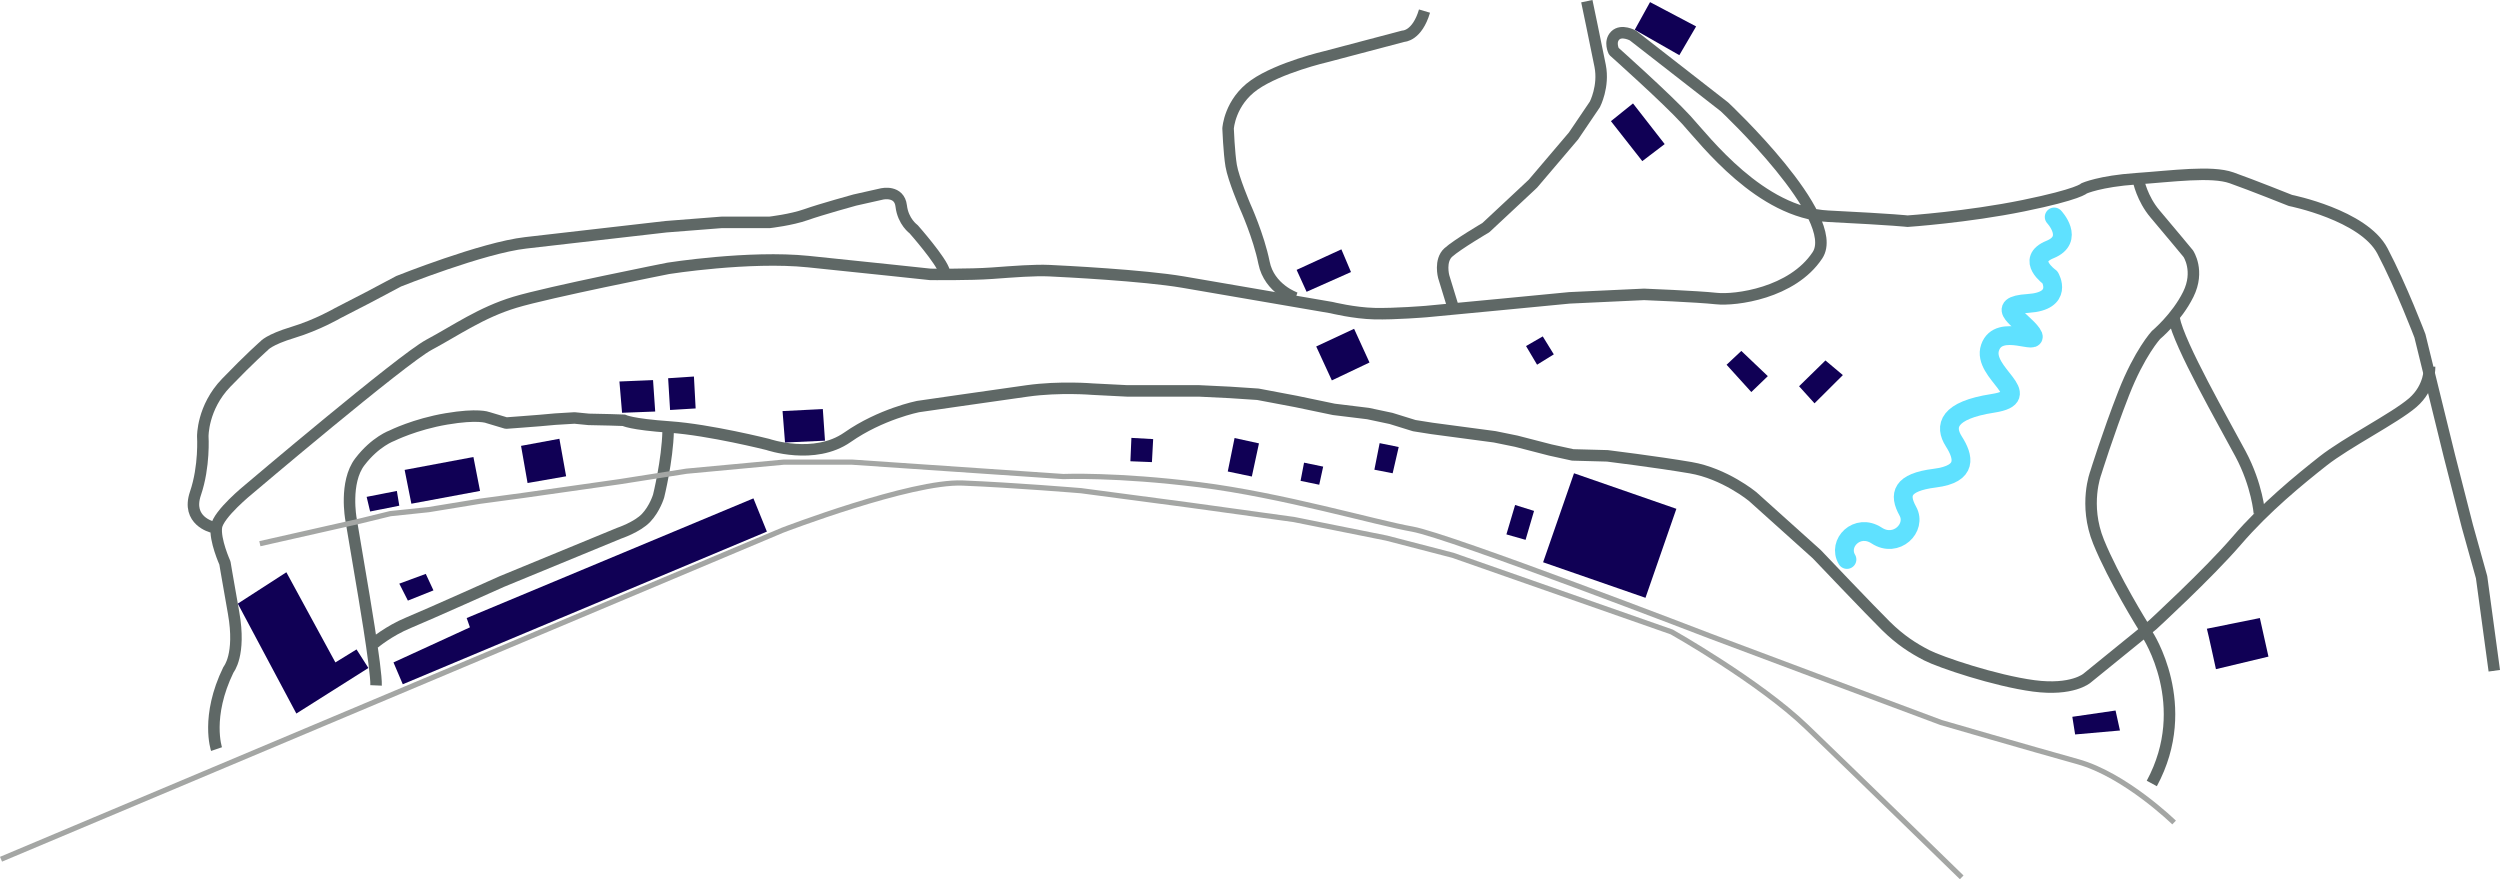 <?xml version="1.0" encoding="UTF-8"?>
<svg id="Layer_2" data-name="Layer 2" xmlns="http://www.w3.org/2000/svg" viewBox="0 0 2390.86 840.85">
  <defs>
    <style>
      .cls-1 {
        stroke: #5fe1ff;
        stroke-linecap: round;
        stroke-width: 18px;
      }

      .cls-1, .cls-2, .cls-3 {
        fill: none;
        stroke-linejoin: round;
      }

      .cls-2 {
        stroke: #a4a6a4;
        stroke-width: 5px;
      }

      .cls-3 {
        stroke: #5f6866;
        stroke-width: 11px;
      }

      .cls-4 {
        fill: #100055;
      }
    </style>
  </defs>
  <path class="cls-3" d="m207.08,716.39s-10.56-30.89,11.44-76c0,0,12-14,4.89-54.22s-8.31-47.78-8.31-47.78c0,0-9.92-22-8.14-34.44s30.89-36,30.89-36c0,0,146.67-124.44,172.44-138.22s49.78-30.89,82.22-40.67,146.67-32.44,146.67-32.44c0,0,77.33-12.22,133.78-6.44s116.67,12.22,116.67,12.22c0,0,38,.44,59.11-1.11s40.89-3.11,54.89-2.44,89.56,4.44,127.56,10.89,142.22,24.44,142.22,24.44c0,0,21.56,5.33,41.11,5.78s49.33-2,49.33-2l70.22-6.67,66.89-6.44,71.33-3.33s50.89,2,69.11,4,72.67-5.11,96.67-41.33-88.89-142-88.89-142l-87.56-68.22s-10.89-6-16.89,0-1.33,15.11-1.33,15.11c0,0,50.59,45.11,69.26,65.56s70.81,88.89,135.7,92.15,75.85,4.74,75.85,4.74c0,0,57.19-3.85,110.81-14.81s58.07-16.59,58.07-16.59c0,0,15.11-6.81,49.78-9.19s72-7.7,91.26-.89,56.3,21.63,56.3,21.63c0,0,69.93,13.93,88,48.3s35.85,81.19,35.85,81.19l28.15,114.67,17.19,67.26,13.63,48.89,12.15,89.48"/>
  <path class="cls-3" d="m2323.49,350.91s1.04,19.41-16.15,34.22-63.26,38.07-85.78,55.85-54.96,44.15-82.52,76.15-80.52,80.59-80.52,80.59l-62.67,50.89s-14,12.22-50.89,7.33-89.56-22.67-102.44-29.33-25.11-14.44-38.89-28-66.22-68.67-66.22-68.67l-61.33-55.11s-26.67-22-59.33-27.56-79.56-11.33-79.56-11.33l-33.11-.89-21.33-4.67-32.67-8.44-20.67-4.22-60-8-16.89-2.67-22.22-6.89-22-4.67-32.67-4-36.22-7.56-36.44-6.89-26.89-1.78-29.56-1.44h-68.67l-32.89-1.67s-31.33-2.67-62.44,1.67-104.67,15-104.67,15c0,0-35.56,7.11-67.33,29.33s-76.22,6.89-76.22,6.89c0,0-55.56-14-93.56-16.67s-44-6.44-44-6.44l-13.33-.44-20.44-.44-13.56-1.33-18.44,1.11-14.89,1.33-17.11,1.33-14.89,1.11-17.78-5.33s-9.11-3.78-39.33,1.33-52,16-52,16c0,0-16,5.56-30.89,25.11s-8.44,54.67-8.44,54.67l10.22,60.67s14.44,83.33,13.78,98.44"/>
  <path class="cls-3" d="m357.64,615.28s13.78-11.78,33.11-19.78,89.11-39.33,89.11-39.33l112.22-46.22s17.33-5.78,25.78-14.67,12-20.89,12-20.89c0,0,8.44-34,9.11-62.22"/>
  <path class="cls-3" d="m2160.75,490.83s-2-26.67-18-56.67-58.89-104.67-63.56-129.56"/>
  <path class="cls-3" d="m2045.19,172.83s3.33,17.11,15.78,31.78,31.78,38,31.78,38c0,0,11.11,16.44,0,38.89s-30.89,38.89-30.89,38.89c0,0-15.78,17.11-30.89,55.78s-26.67,76-26.67,76c0,0-11.78,30.44,2.67,66s42.89,81.11,42.89,81.11"/>
  <path class="cls-3" d="m2053.64,606.83s44.67,67.56,4.22,142.44"/>
  <path class="cls-3" d="m202.9,504s-24.89-5.98-16-32.06,7.04-54.52,7.04-54.52c0,0-.52-27.56,22.29-51.26s36.44-35.56,36.44-35.56c0,0,4.15-5.63,27.56-12.74s42.67-18.37,42.67-18.37l29.33-15.11,29.04-15.41s80-32,121.48-36.74,69.63-8,69.63-8l64.59-7.41,53.04-4.15h45.93s20.74-2.37,34.96-7.41,46.52-13.93,46.52-13.93l26.37-5.93s16.3-3.56,18.07,11.56,11.85,22.22,11.85,22.22c0,0,26.96,30.52,29.33,40.59"/>
  <path class="cls-3" d="m1389.56,293.57l-8.89-29.04s-4.15-15.41,4.44-23.11,35.85-23.7,35.85-23.7l45.04-42.07,38.81-45.63,20.44-30.22s8.89-17.19,5.04-36.74-12.74-61.93-12.74-61.93"/>
  <path class="cls-3" d="m1239.04,284.98s-25.19-8.59-30.22-33.78-18.07-53.93-18.07-53.93c0,0-11.26-26.37-13.33-38.81s-2.96-35.56-2.96-35.56c0,0,1.48-25.19,25.19-41.78s68.44-26.96,68.44-26.96l74.07-19.56s13.04,0,20.15-24"/>
  <polygon class="cls-4" points="592.38 364.83 594.9 394.76 626.6 393.57 624.53 363.5 592.38 364.83"/>
  <polygon class="cls-4" points="638.97 361.72 640.82 392.09 665.27 390.61 663.64 360.09 638.97 361.72"/>
  <polygon class="cls-4" points="748.38 393.13 750.75 423.2 788.97 421.43 786.9 391.2 748.38 393.13"/>
  <polygon class="cls-4" points="498.3 426.39 504.53 461.94 541.41 455.5 534.97 419.61 498.3 426.39"/>
  <polygon class="cls-4" points="386.97 449.39 393.41 481.72 459.08 469.5 452.75 437.06 386.97 449.39"/>
  <polygon class="cls-4" points="350.64 475.17 353.97 489.17 381.86 483.61 379.53 469.5 350.64 475.17"/>
  <polygon class="cls-4" points="227.41 577.28 283.41 682.39 352.3 638.83 340.97 621.06 320.75 633.5 273.86 547.28 227.41 577.28"/>
  <polygon class="cls-4" points="381.86 558.17 390.08 574.39 414.53 564.61 407.19 548.83 381.86 558.17"/>
  <polygon class="cls-4" points="376.3 633.5 385.19 654.39 733.41 508.39 720.53 476.61 446.3 591.06 449.41 599.94 376.3 633.5"/>
  <polygon class="cls-4" points="1981.86 685.5 1984.53 702.39 2027.41 698.61 2023.19 679.5 1981.86 685.5"/>
  <path class="cls-4" d="m2110.53,601.28c1.11,3.78,8.67,38.67,8.67,38.67l50.22-12-8.22-36.89-50.67,10.22Z"/>
  <polygon class="cls-4" points="1720.53 369.39 1735.3 385.72 1762.41 358.72 1745.75 344.72 1720.53 369.39"/>
  <polygon class="cls-4" points="1651.19 348.83 1674.86 374.94 1690.64 359.72 1665.3 335.61 1651.19 348.83"/>
  <polygon class="cls-4" points="1459.41 330.94 1469.97 348.78 1485.97 338.89 1475.41 321.72 1459.41 330.94"/>
  <rect class="cls-4" x="1494.42" y="460.35" width="90.1" height="103.63" transform="translate(550.63 1798.43) rotate(-70.85)"/>
  <polygon class="cls-4" points="1448.97 482.94 1440.64 511.06 1458.97 516.28 1467.08 488.61 1448.97 482.94"/>
  <polygon class="cls-4" points="1319.41 423.8 1314.38 449.2 1331.86 452.61 1337.64 427.5 1319.41 423.8"/>
  <polygon class="cls-4" points="1247.12 442.46 1243.78 459.87 1261.64 463.57 1265.41 446.24 1247.12 442.46"/>
  <polygon class="cls-4" points="1180.67 418.91 1174.16 450.91 1197.19 455.72 1204.01 424.02 1180.67 418.91"/>
  <polygon class="cls-4" points="1082.01 418.76 1081.04 441.13 1101.64 441.94 1102.82 419.94 1082.01 418.76"/>
  <polygon class="cls-4" points="1258.75 331.35 1273.71 363.8 1309.71 346.68 1294.98 314.46 1258.75 331.35"/>
  <polygon class="cls-4" points="1240.01 258.09 1249.56 279.06 1292.01 260.17 1282.82 238.46 1240.01 258.09"/>
  <polygon class="cls-4" points="1540.6 115.87 1570.6 154.09 1592.01 137.8 1561.71 98.91 1540.6 115.87"/>
  <polygon class="cls-4" points="1578.01 2.02 1563.41 28.46 1606.01 52.76 1622.08 25.28 1578.01 2.02"/>
  <path class="cls-1" d="m1964.53,207.5s20,21.33-4,31.11,0,26.67,0,26.67c0,0,13.33,22.67-20.89,24.89s-5.78,15.56,3.56,28.89-31.56-11.11-40,13.33,45.78,46.67,2.67,53.33-46.67,21.78-37.33,36.44,13.78,31.11-18.22,35.11-34.67,15.56-25.78,31.56-11.11,35.56-29.78,23.33-37.78,7.33-28.44,22.89"/>
  <path class="cls-2" d="m.97,821.72l747.41-314.67s122.81-47.11,172.15-45.11,113.33,7.33,113.33,7.33l103.11,13.67,100.44,13.89,88.59,17.78,63.41,16.44,209.33,73.33s83.56,47.11,128.89,90.67,148.44,144,148.44,144"/>
  <path class="cls-2" d="m2079.19,786.61s-46.67-45.56-92.22-58.22-130.67-37.44-130.67-37.44l-118.67-44.33-101.33-38s-250.3-96.37-285.56-102.59-124.15-32.44-203.56-42.44-130.37-7.85-130.37-7.85l-202.07-13.78h-65.19l-93.04,8.67-64.15,10.07-91.7,13.04-41.59,5.61-49.07,8.02-36.74,3.85-29.04,7.11-95.7,21.63"/>
</svg>